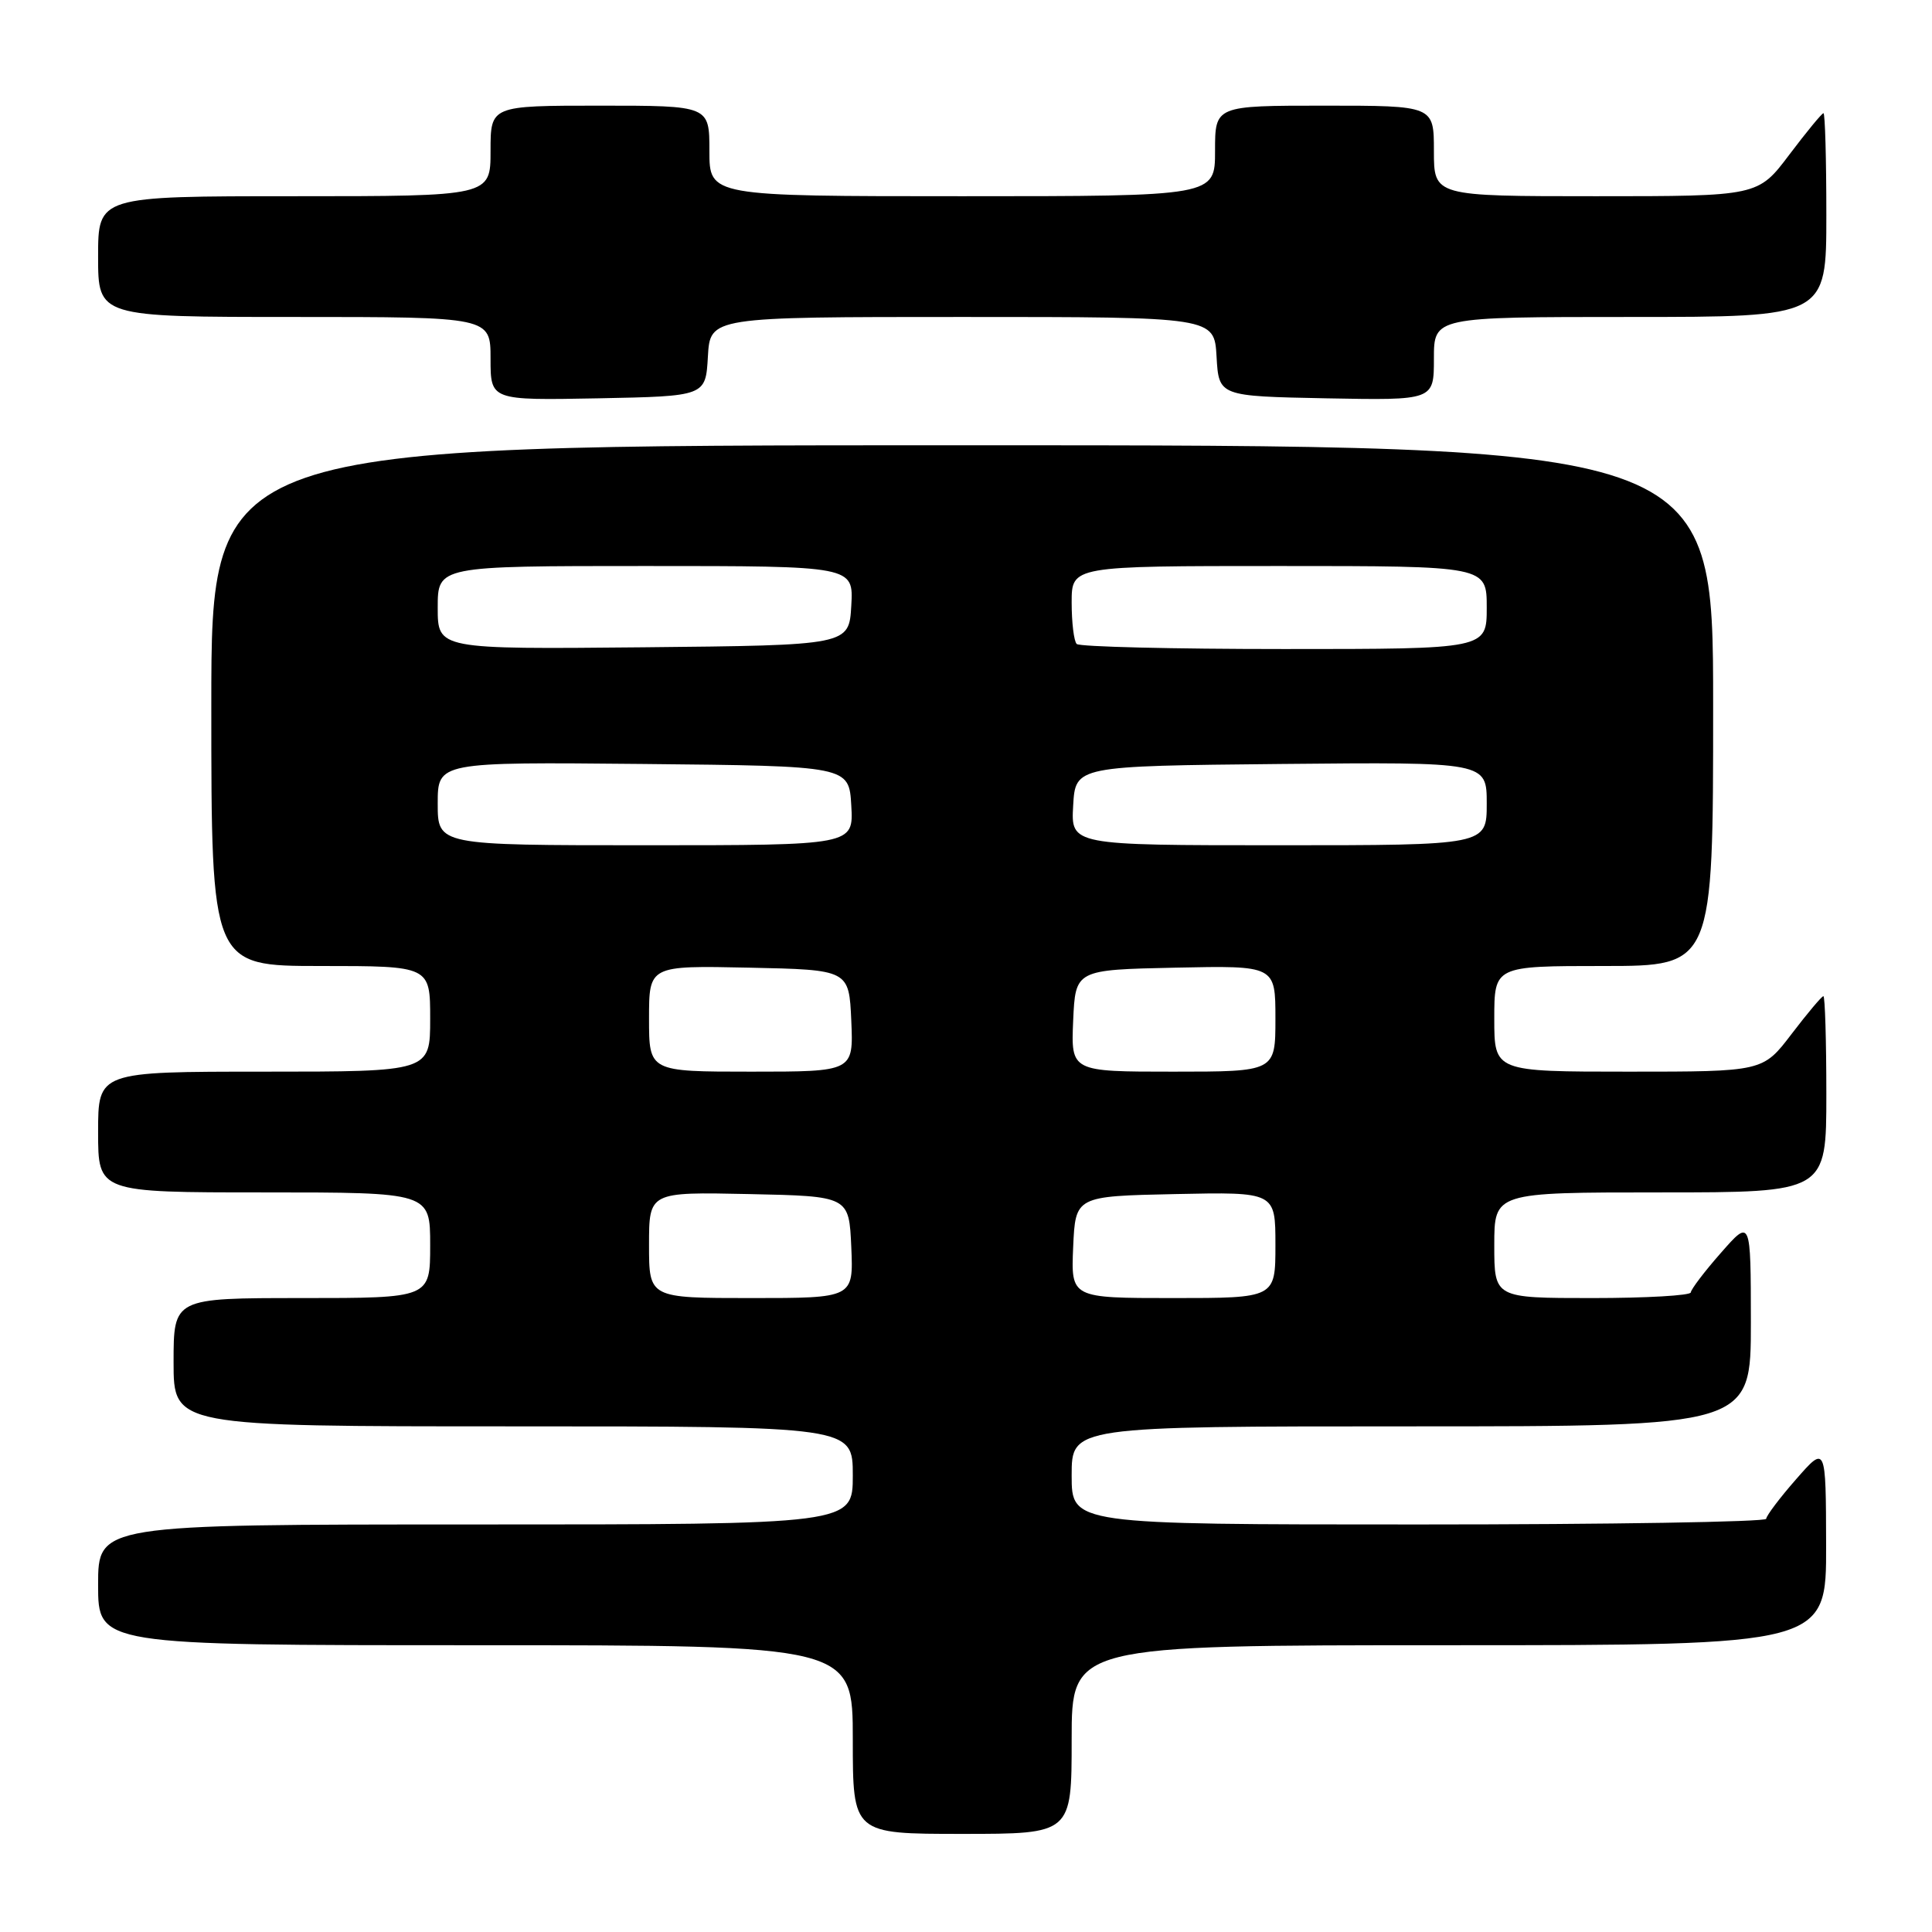 <?xml version="1.0" encoding="UTF-8" standalone="no"?>
<!DOCTYPE svg PUBLIC "-//W3C//DTD SVG 1.1//EN" "http://www.w3.org/Graphics/SVG/1.1/DTD/svg11.dtd" >
<svg xmlns="http://www.w3.org/2000/svg" xmlns:xlink="http://www.w3.org/1999/xlink" version="1.1" viewBox="0 0 256 256">
 <g >
 <path fill="currentColor"
d=" M 142.00 230.50 C 142.00 218.00 142.00 218.00 192.00 218.00 C 242.00 218.00 242.00 218.00 241.97 204.75 C 241.94 191.50 241.94 191.50 238.00 196.00 C 235.83 198.47 234.05 200.84 234.03 201.25 C 234.01 201.66 213.30 202.00 188.00 202.00 C 142.00 202.00 142.00 202.00 142.00 195.50 C 142.00 189.00 142.00 189.00 187.00 189.00 C 232.00 189.00 232.00 189.00 232.00 175.25 C 231.99 161.50 231.99 161.50 228.04 166.00 C 225.86 168.47 224.07 170.84 224.04 171.25 C 224.02 171.66 218.15 172.00 211.00 172.00 C 198.00 172.00 198.00 172.00 198.00 165.00 C 198.00 158.00 198.00 158.00 220.00 158.00 C 242.00 158.00 242.00 158.00 242.00 145.00 C 242.00 137.85 241.82 132.00 241.61 132.00 C 241.39 132.00 239.50 134.25 237.40 137.00 C 233.59 142.00 233.59 142.00 215.79 142.00 C 198.00 142.00 198.00 142.00 198.00 135.00 C 198.00 128.00 198.00 128.00 212.50 128.00 C 227.00 128.00 227.00 128.00 227.00 93.50 C 227.00 59.00 227.00 59.00 127.50 59.00 C 28.00 59.00 28.00 59.00 28.00 93.50 C 28.00 128.00 28.00 128.00 42.50 128.00 C 57.00 128.00 57.00 128.00 57.00 135.00 C 57.00 142.00 57.00 142.00 35.00 142.00 C 13.00 142.00 13.00 142.00 13.00 150.00 C 13.00 158.00 13.00 158.00 35.00 158.00 C 57.00 158.00 57.00 158.00 57.00 165.00 C 57.00 172.00 57.00 172.00 40.00 172.00 C 23.00 172.00 23.00 172.00 23.00 180.50 C 23.00 189.00 23.00 189.00 68.00 189.00 C 113.00 189.00 113.00 189.00 113.00 195.50 C 113.00 202.00 113.00 202.00 63.00 202.00 C 13.00 202.00 13.00 202.00 13.00 210.00 C 13.00 218.00 13.00 218.00 63.00 218.00 C 113.00 218.00 113.00 218.00 113.00 230.50 C 113.00 243.00 113.00 243.00 127.50 243.00 C 142.00 243.00 142.00 243.00 142.00 230.50 Z  M 93.80 47.25 C 94.10 42.00 94.10 42.00 127.50 42.00 C 160.90 42.00 160.90 42.00 161.20 47.25 C 161.50 52.50 161.50 52.50 175.75 52.78 C 190.00 53.05 190.00 53.05 190.00 47.53 C 190.00 42.00 190.00 42.00 216.00 42.00 C 242.00 42.00 242.00 42.00 242.00 28.50 C 242.00 21.07 241.83 15.00 241.62 15.00 C 241.41 15.00 239.37 17.48 237.09 20.50 C 232.94 26.00 232.94 26.00 211.47 26.00 C 190.00 26.00 190.00 26.00 190.00 20.00 C 190.00 14.00 190.00 14.00 175.50 14.00 C 161.00 14.00 161.00 14.00 161.00 20.00 C 161.00 26.00 161.00 26.00 127.50 26.00 C 94.00 26.00 94.00 26.00 94.00 20.00 C 94.00 14.00 94.00 14.00 79.50 14.00 C 65.00 14.00 65.00 14.00 65.00 20.00 C 65.00 26.00 65.00 26.00 39.00 26.00 C 13.00 26.00 13.00 26.00 13.00 34.00 C 13.00 42.00 13.00 42.00 39.00 42.00 C 65.00 42.00 65.00 42.00 65.00 47.53 C 65.00 53.05 65.00 53.05 79.25 52.78 C 93.50 52.50 93.50 52.50 93.80 47.25 Z  M 86.00 164.97 C 86.00 157.94 86.00 157.94 99.25 158.22 C 112.50 158.50 112.50 158.50 112.80 165.25 C 113.09 172.00 113.09 172.00 99.55 172.00 C 86.00 172.00 86.00 172.00 86.00 164.97 Z  M 142.20 165.25 C 142.50 158.50 142.50 158.50 155.75 158.22 C 169.00 157.94 169.00 157.94 169.00 164.97 C 169.00 172.00 169.00 172.00 155.45 172.00 C 141.91 172.00 141.91 172.00 142.20 165.25 Z  M 86.00 134.97 C 86.00 127.94 86.00 127.94 99.25 128.22 C 112.50 128.50 112.50 128.50 112.80 135.25 C 113.09 142.00 113.09 142.00 99.55 142.00 C 86.00 142.00 86.00 142.00 86.00 134.97 Z  M 142.20 135.25 C 142.50 128.50 142.50 128.50 155.75 128.22 C 169.00 127.94 169.00 127.94 169.00 134.97 C 169.00 142.00 169.00 142.00 155.45 142.00 C 141.91 142.00 141.91 142.00 142.20 135.25 Z  M 58.00 106.48 C 58.00 100.97 58.00 100.97 85.25 101.23 C 112.50 101.50 112.50 101.50 112.80 106.75 C 113.10 112.00 113.10 112.00 85.55 112.00 C 58.00 112.00 58.00 112.00 58.00 106.48 Z  M 142.20 106.75 C 142.50 101.50 142.50 101.50 169.75 101.23 C 197.00 100.97 197.00 100.97 197.00 106.48 C 197.00 112.00 197.00 112.00 169.45 112.00 C 141.90 112.00 141.90 112.00 142.20 106.75 Z  M 58.00 80.52 C 58.00 75.00 58.00 75.00 85.55 75.00 C 113.10 75.00 113.10 75.00 112.80 80.25 C 112.50 85.50 112.50 85.50 85.25 85.77 C 58.00 86.03 58.00 86.03 58.00 80.52 Z  M 142.67 85.33 C 142.30 84.97 142.00 82.49 142.00 79.83 C 142.00 75.00 142.00 75.00 169.50 75.00 C 197.00 75.00 197.00 75.00 197.00 80.50 C 197.00 86.00 197.00 86.00 170.17 86.00 C 155.41 86.00 143.03 85.70 142.67 85.33 Z "/>
</g>
</svg>